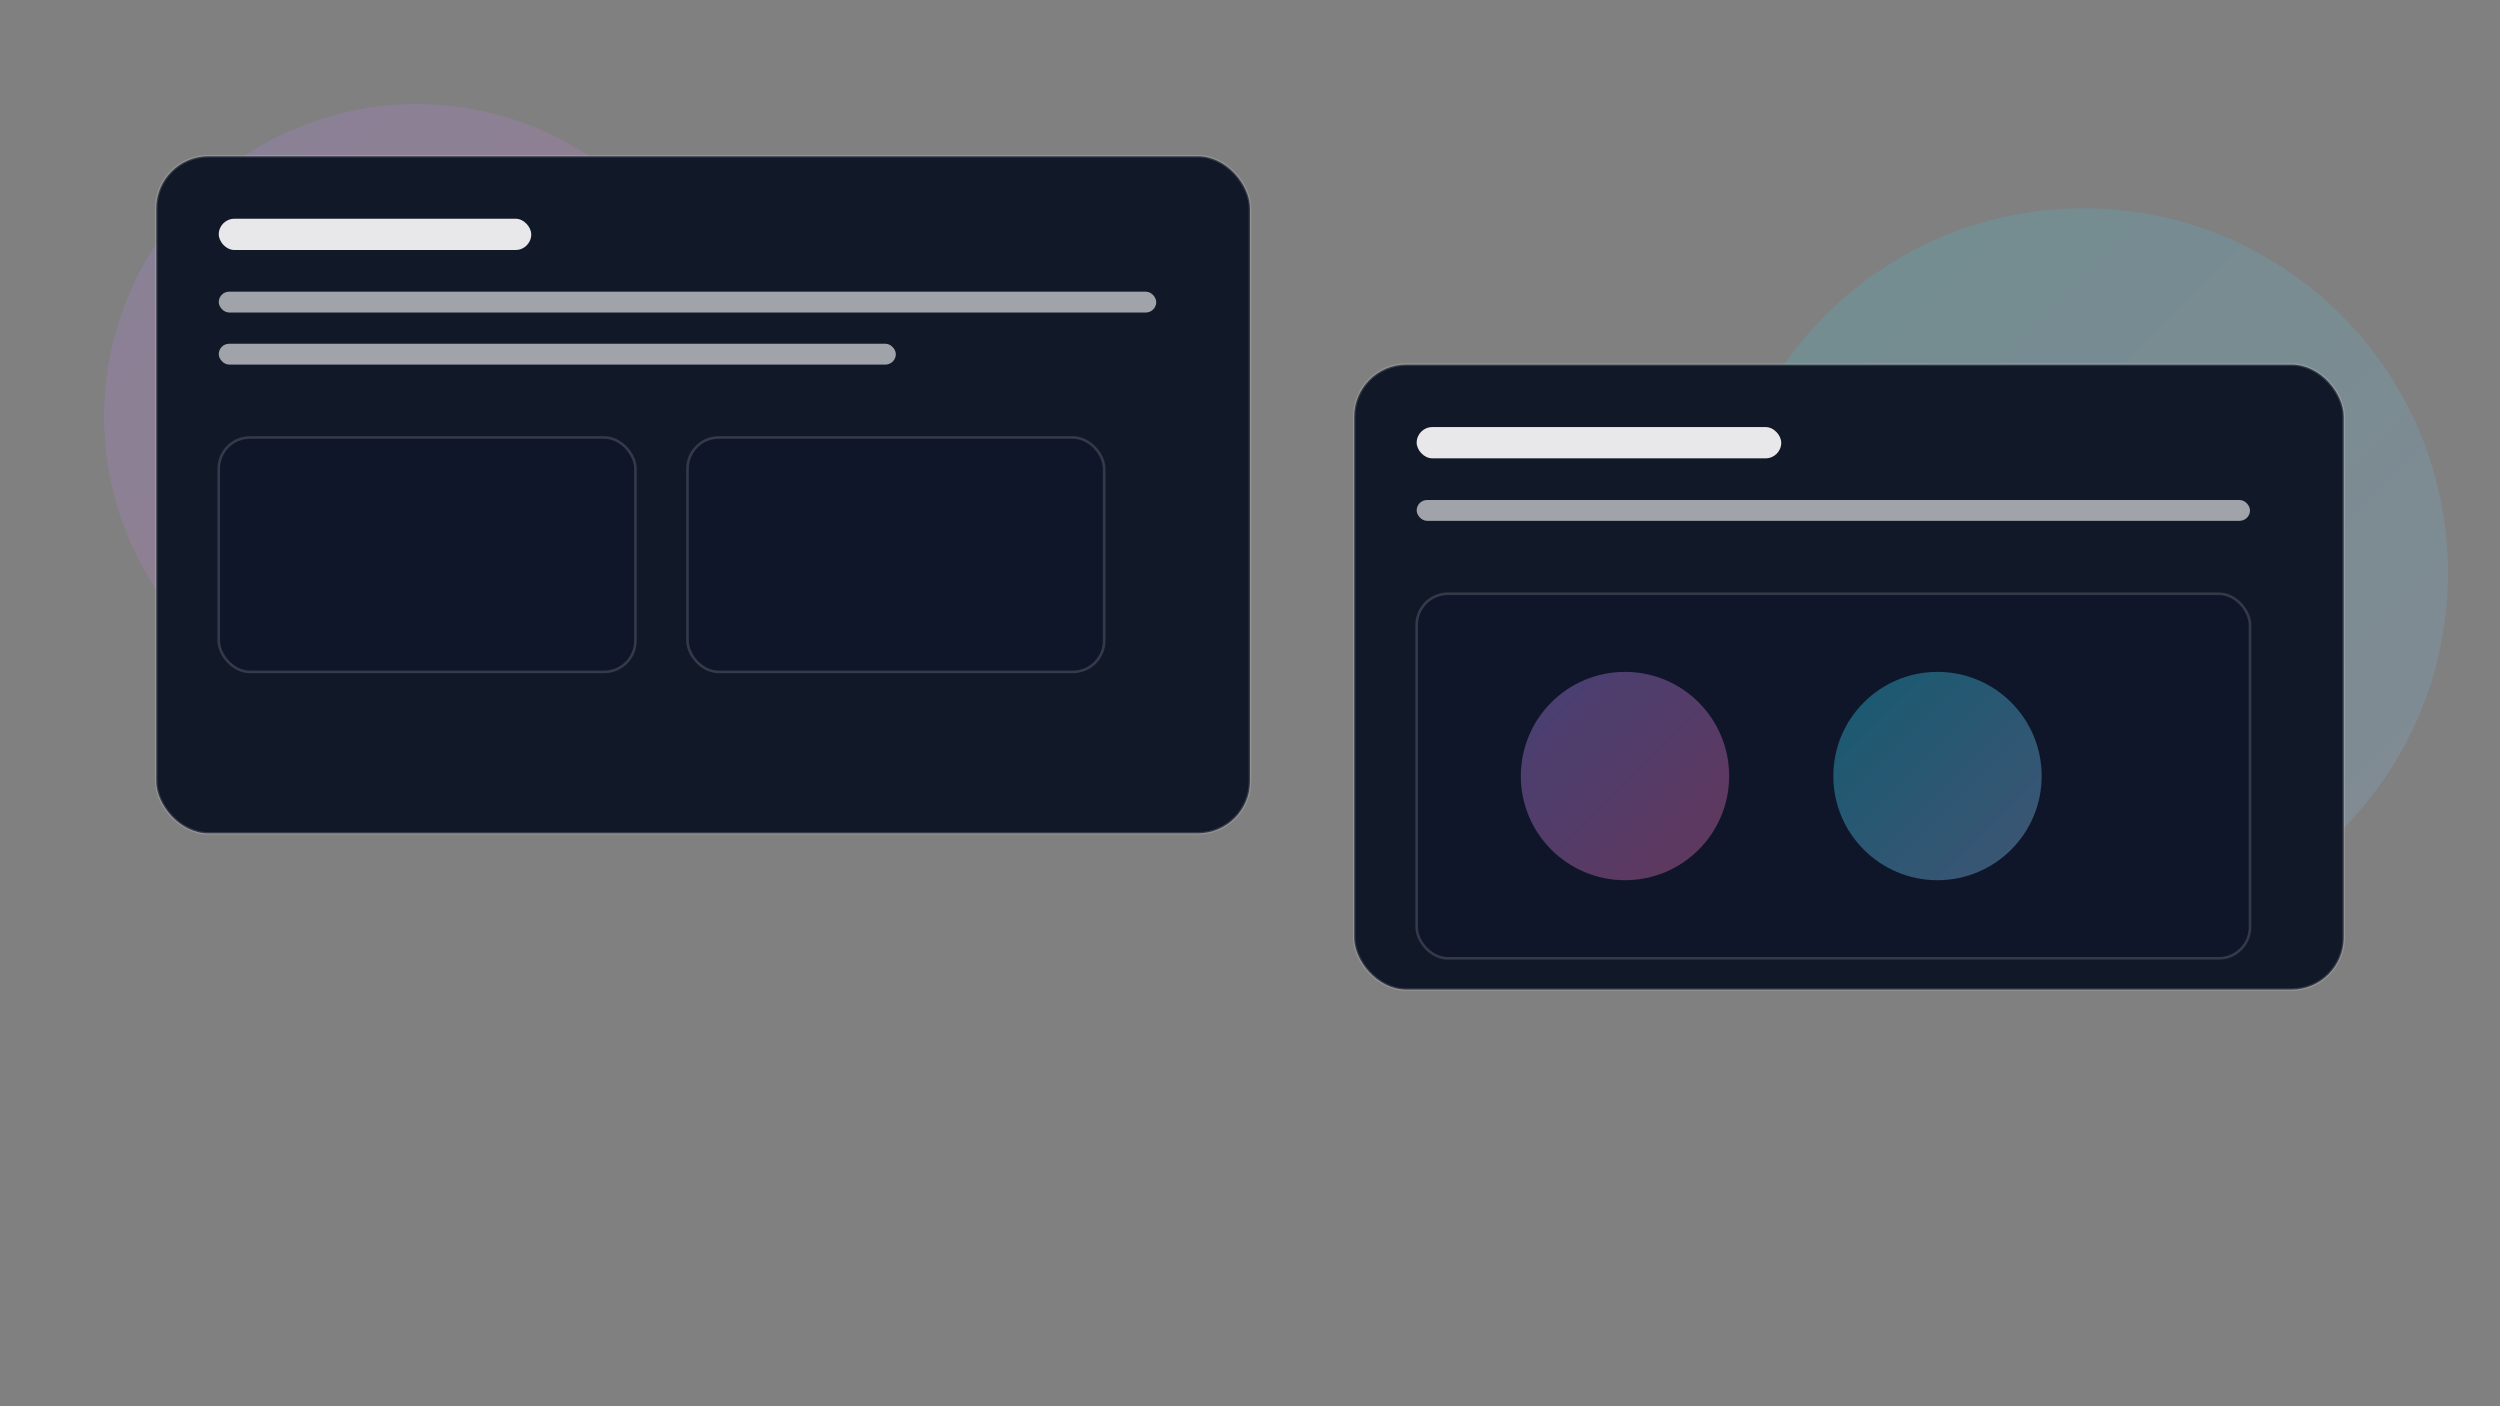<svg xmlns="http://www.w3.org/2000/svg" viewBox="0 0 960 540" width="960" height="540">
  <rect x="0" y="0" width="960" height="540" fill="#808080" stroke="none"/>
  <defs>
    <linearGradient id="bg" x1="0" y1="0" x2="1" y2="1">
      <stop offset="0%" stop-color="#111827"/>
      <stop offset="100%" stop-color="#0B1220"/>
    </linearGradient>
    <linearGradient id="a" x1="0" y1="0" x2="1" y2="1">
      <stop offset="0%" stop-color="#A78BFA"/>
      <stop offset="100%" stop-color="#F472B6"/>
    </linearGradient>
    <linearGradient id="b" x1="0" y1="0" x2="1" y2="1">
      <stop offset="0%" stop-color="#22D3EE"/>
      <stop offset="100%" stop-color="#93C5FD"/>
    </linearGradient>
  </defs>
  <rect width="100%" height="100%" fill="transparent"/>
  <g opacity="0.8">
    <circle cx="160" cy="160" r="120" fill="url(#a)" opacity="0.25"/>
    <circle cx="800" cy="220" r="140" fill="url(#b)" opacity="0.2"/>
  </g>
  <g transform="translate(60,60)">
    <rect x="0" y="0" width="420" height="260" rx="20" fill="#111827" stroke="rgba(255,255,255,0.15)"/>
    <g transform="translate(24,24)" fill="#fff" fill-opacity="0.9">
      <rect x="0" y="0" width="120" height="12" rx="6"/>
      <rect x="0" y="28" width="360" height="8" rx="4" fill-opacity="0.6"/>
      <rect x="0" y="48" width="260" height="8" rx="4" fill-opacity="0.6"/>
      <g transform="translate(0,84)">
        <rect x="0" y="0" width="160" height="90" rx="12" fill="#0F172A" stroke="rgba(255,255,255,0.15)"/>
        <rect x="180" y="0" width="160" height="90" rx="12" fill="#0F172A" stroke="rgba(255,255,255,0.15)"/>
      </g>
    </g>
  </g>
  <g transform="translate(520,140)">
    <rect x="0" y="0" width="380" height="240" rx="20" fill="#111827" stroke="rgba(255,255,255,0.15)"/>
    <g transform="translate(24,24)" fill="#fff" fill-opacity="0.9">
      <rect x="0" y="0" width="140" height="12" rx="6"/>
      <rect x="0" y="28" width="320" height="8" rx="4" fill-opacity="0.6"/>
      <g transform="translate(0,64)">
        <rect x="0" y="0" width="320" height="140" rx="12" fill="#0F172A" stroke="rgba(255,255,255,0.15)"/>
        <circle cx="80" cy="70" r="40" fill="url(#a)" opacity="0.4"/>
        <circle cx="200" cy="70" r="40" fill="url(#b)" opacity="0.4"/>
      </g>
    </g>
  </g>
</svg>
